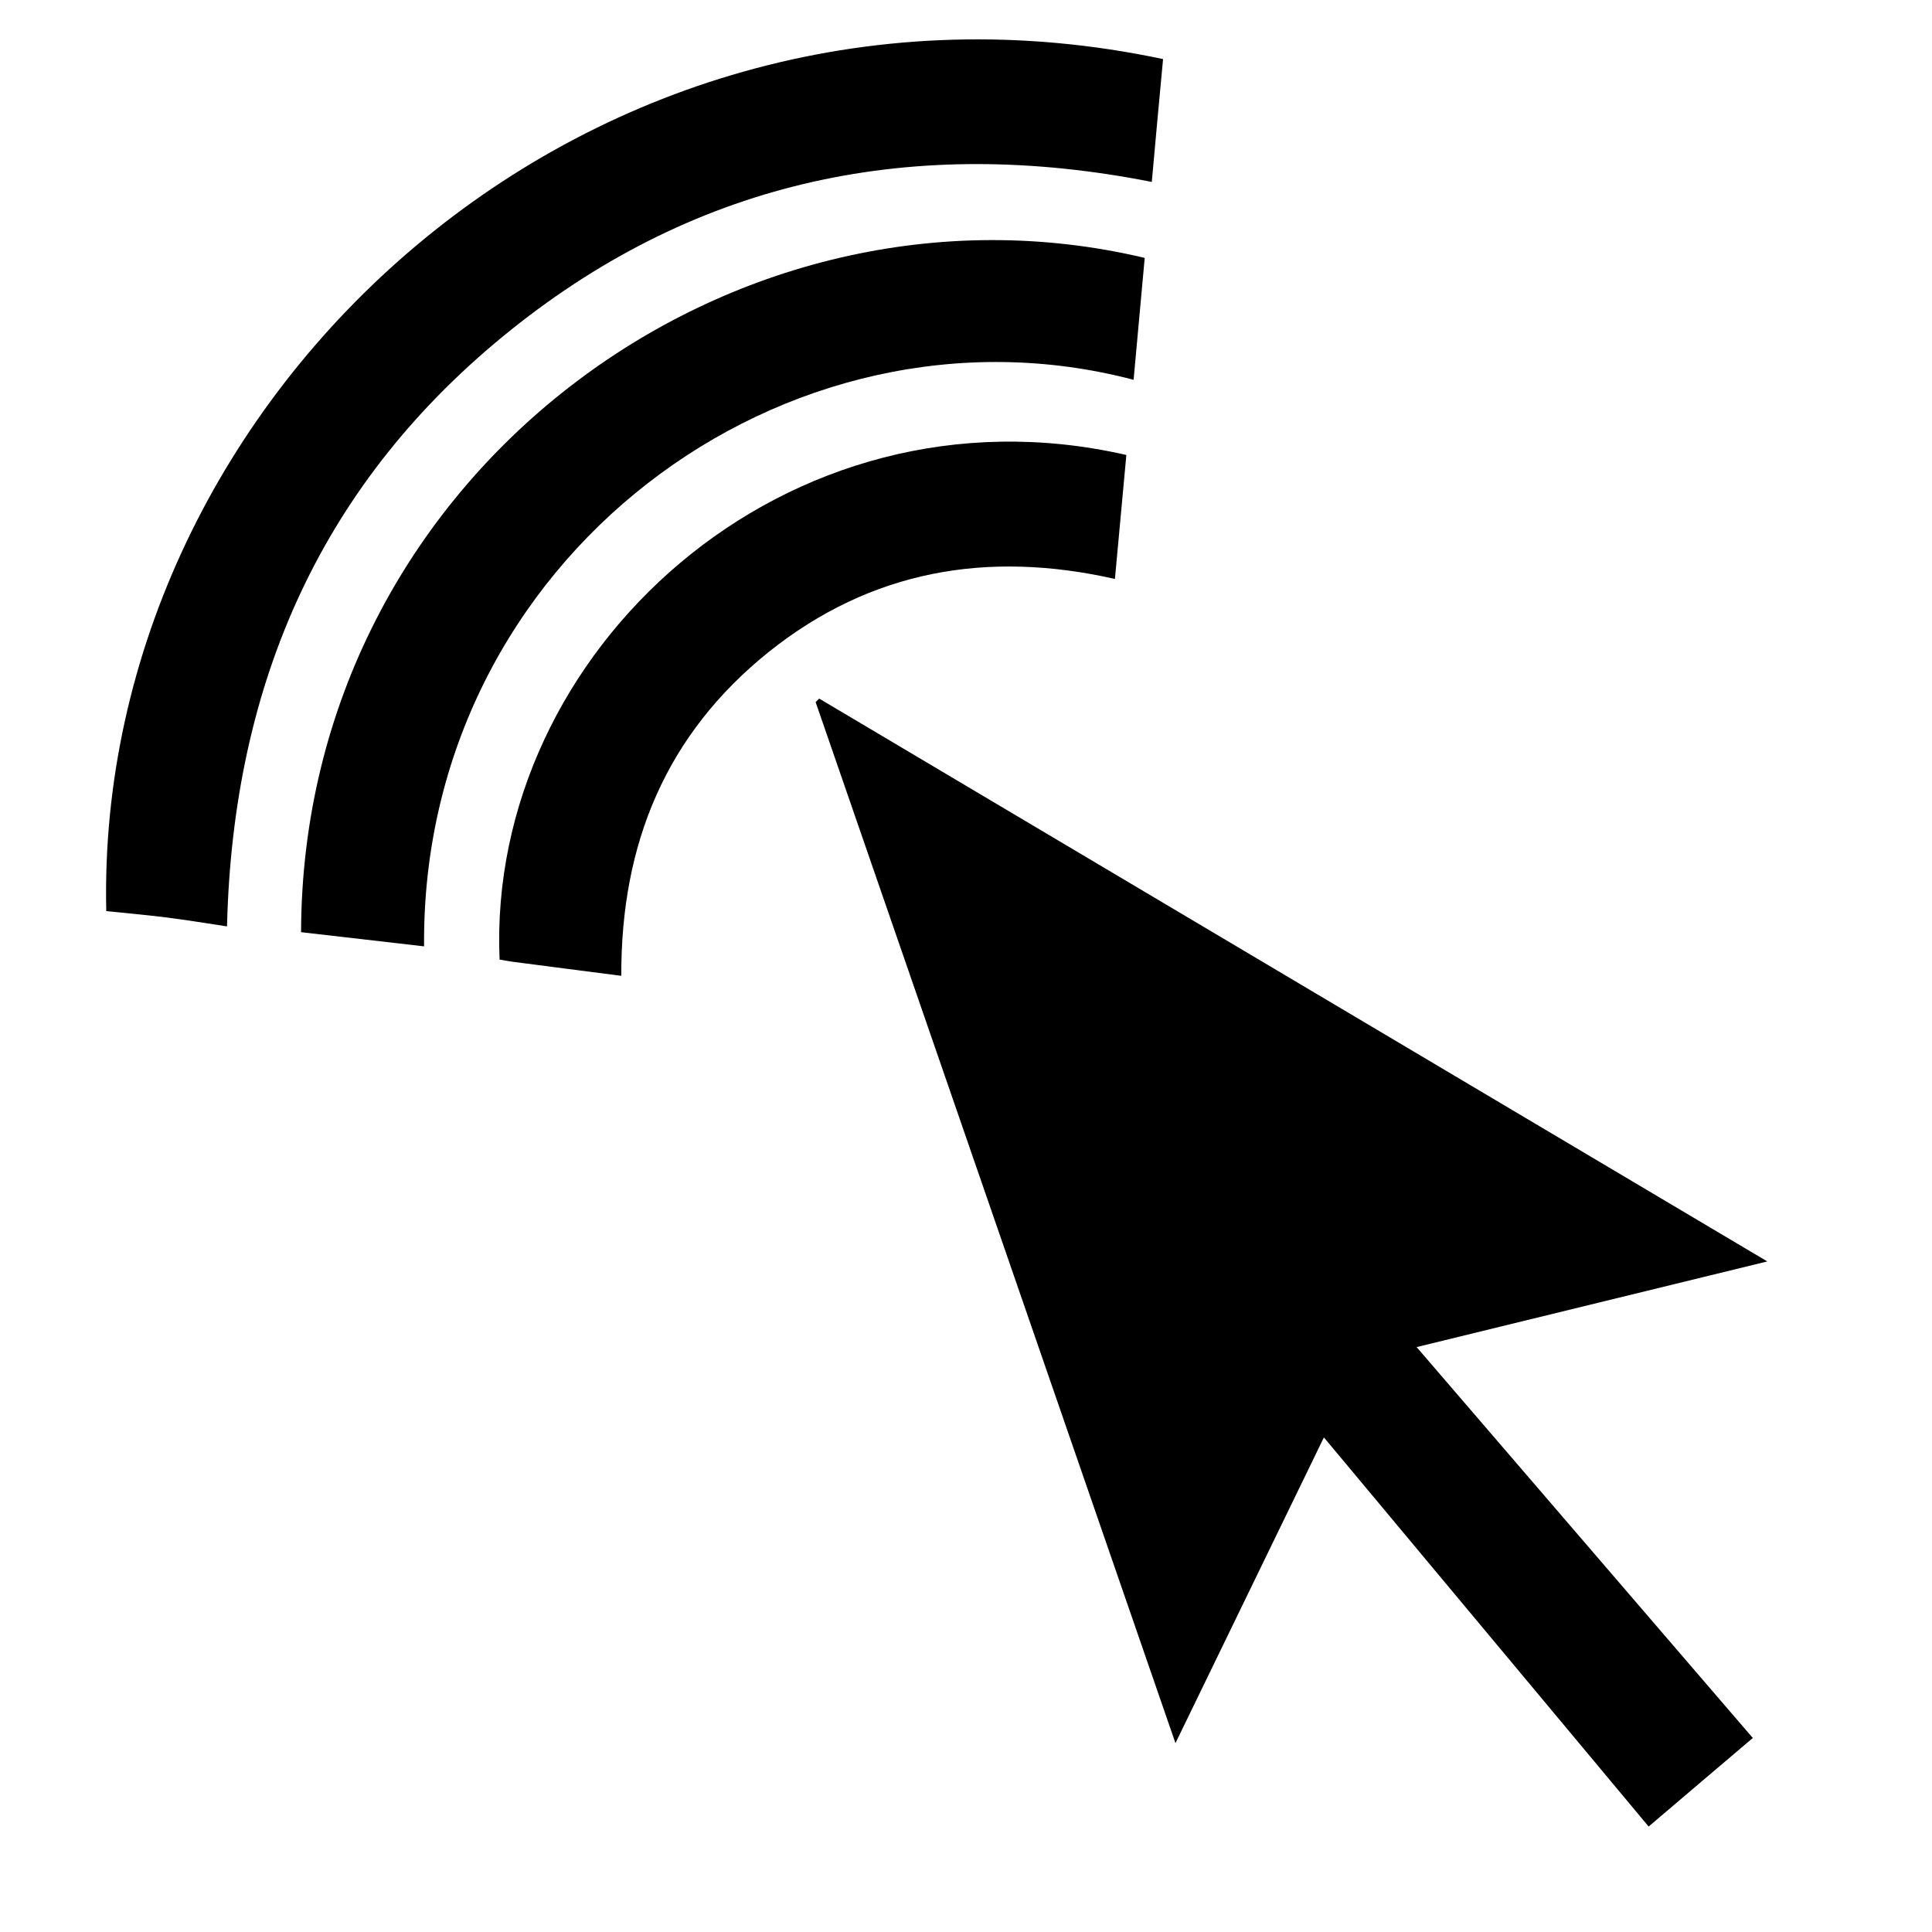 <?xml version="1.0" encoding="utf-8"?>
<!-- Generator: Adobe Illustrator 19.0.0, SVG Export Plug-In . SVG Version: 6.00 Build 0)  -->
<svg version="1.1" id="Layer_1" xmlns="http://www.w3.org/2000/svg" xmlns:xlink="http://www.w3.org/1999/xlink" x="0px" y="0px"
	 viewBox="0 0 1200 1200" style="enable-background:new 0 0 1200 1200;" xml:space="preserve">
<g id="XMLID_15932_">
	<g id="XMLID_15929_">
		<path id="XMLID_15930_" d="M508.8,433.9c195.3,116,390.7,231.9,588.9,349.6c-74,18.1-144.7,35.3-217.8,53.2
			c70.2,81.6,138.9,161.5,208.8,242.8c-21.5,18.2-42.7,36.3-64.7,55c-67.4-80.7-134.1-160.7-201.7-241.7
			c-30.8,63.5-60.9,125.5-92.2,189.9C655,865.4,580.8,650.8,506.6,436.1C507.3,435.4,508.1,434.6,508.8,433.9z"/>
	</g>
	<g id="XMLID_15923_">
		<path id="XMLID_15927_" d="M722.4,36.7c-2.4,25.6-4.7,50.5-7,76.3c-146.8-29-280.8-2-397.9,91.8
			c-117.3,93.9-172.8,218.8-176.5,370.6c-12.4-1.9-24.8-3.9-37.2-5.5c-12.6-1.6-25.3-2.7-37.8-4C58.7,244.3,368-38.5,722.4,36.7z"/>
		<path id="XMLID_15926_" d="M711,160.2c-2.3,25.1-4.6,50.3-6.9,75.7c-215.3-56.6-442.7,110.8-440.7,351.9
			c-25.3-2.9-50.8-5.9-76.4-8.8C187.8,295.2,455.8,99.5,711,160.2z"/>
		<path id="XMLID_15924_" d="M385.9,606.1c-23.2-3-45.2-5.8-67.2-8.7c-2.8-0.4-5.6-0.9-8.4-1.4c-8.2-191,177.9-361.8,389.3-313.4
			c-2.3,25.1-4.6,50.3-7.1,77c-79-17.9-151.5-5.5-215.1,45.4C413.8,456.1,385.6,523.9,385.9,606.1z"/>
	</g>
</g>
</svg>

